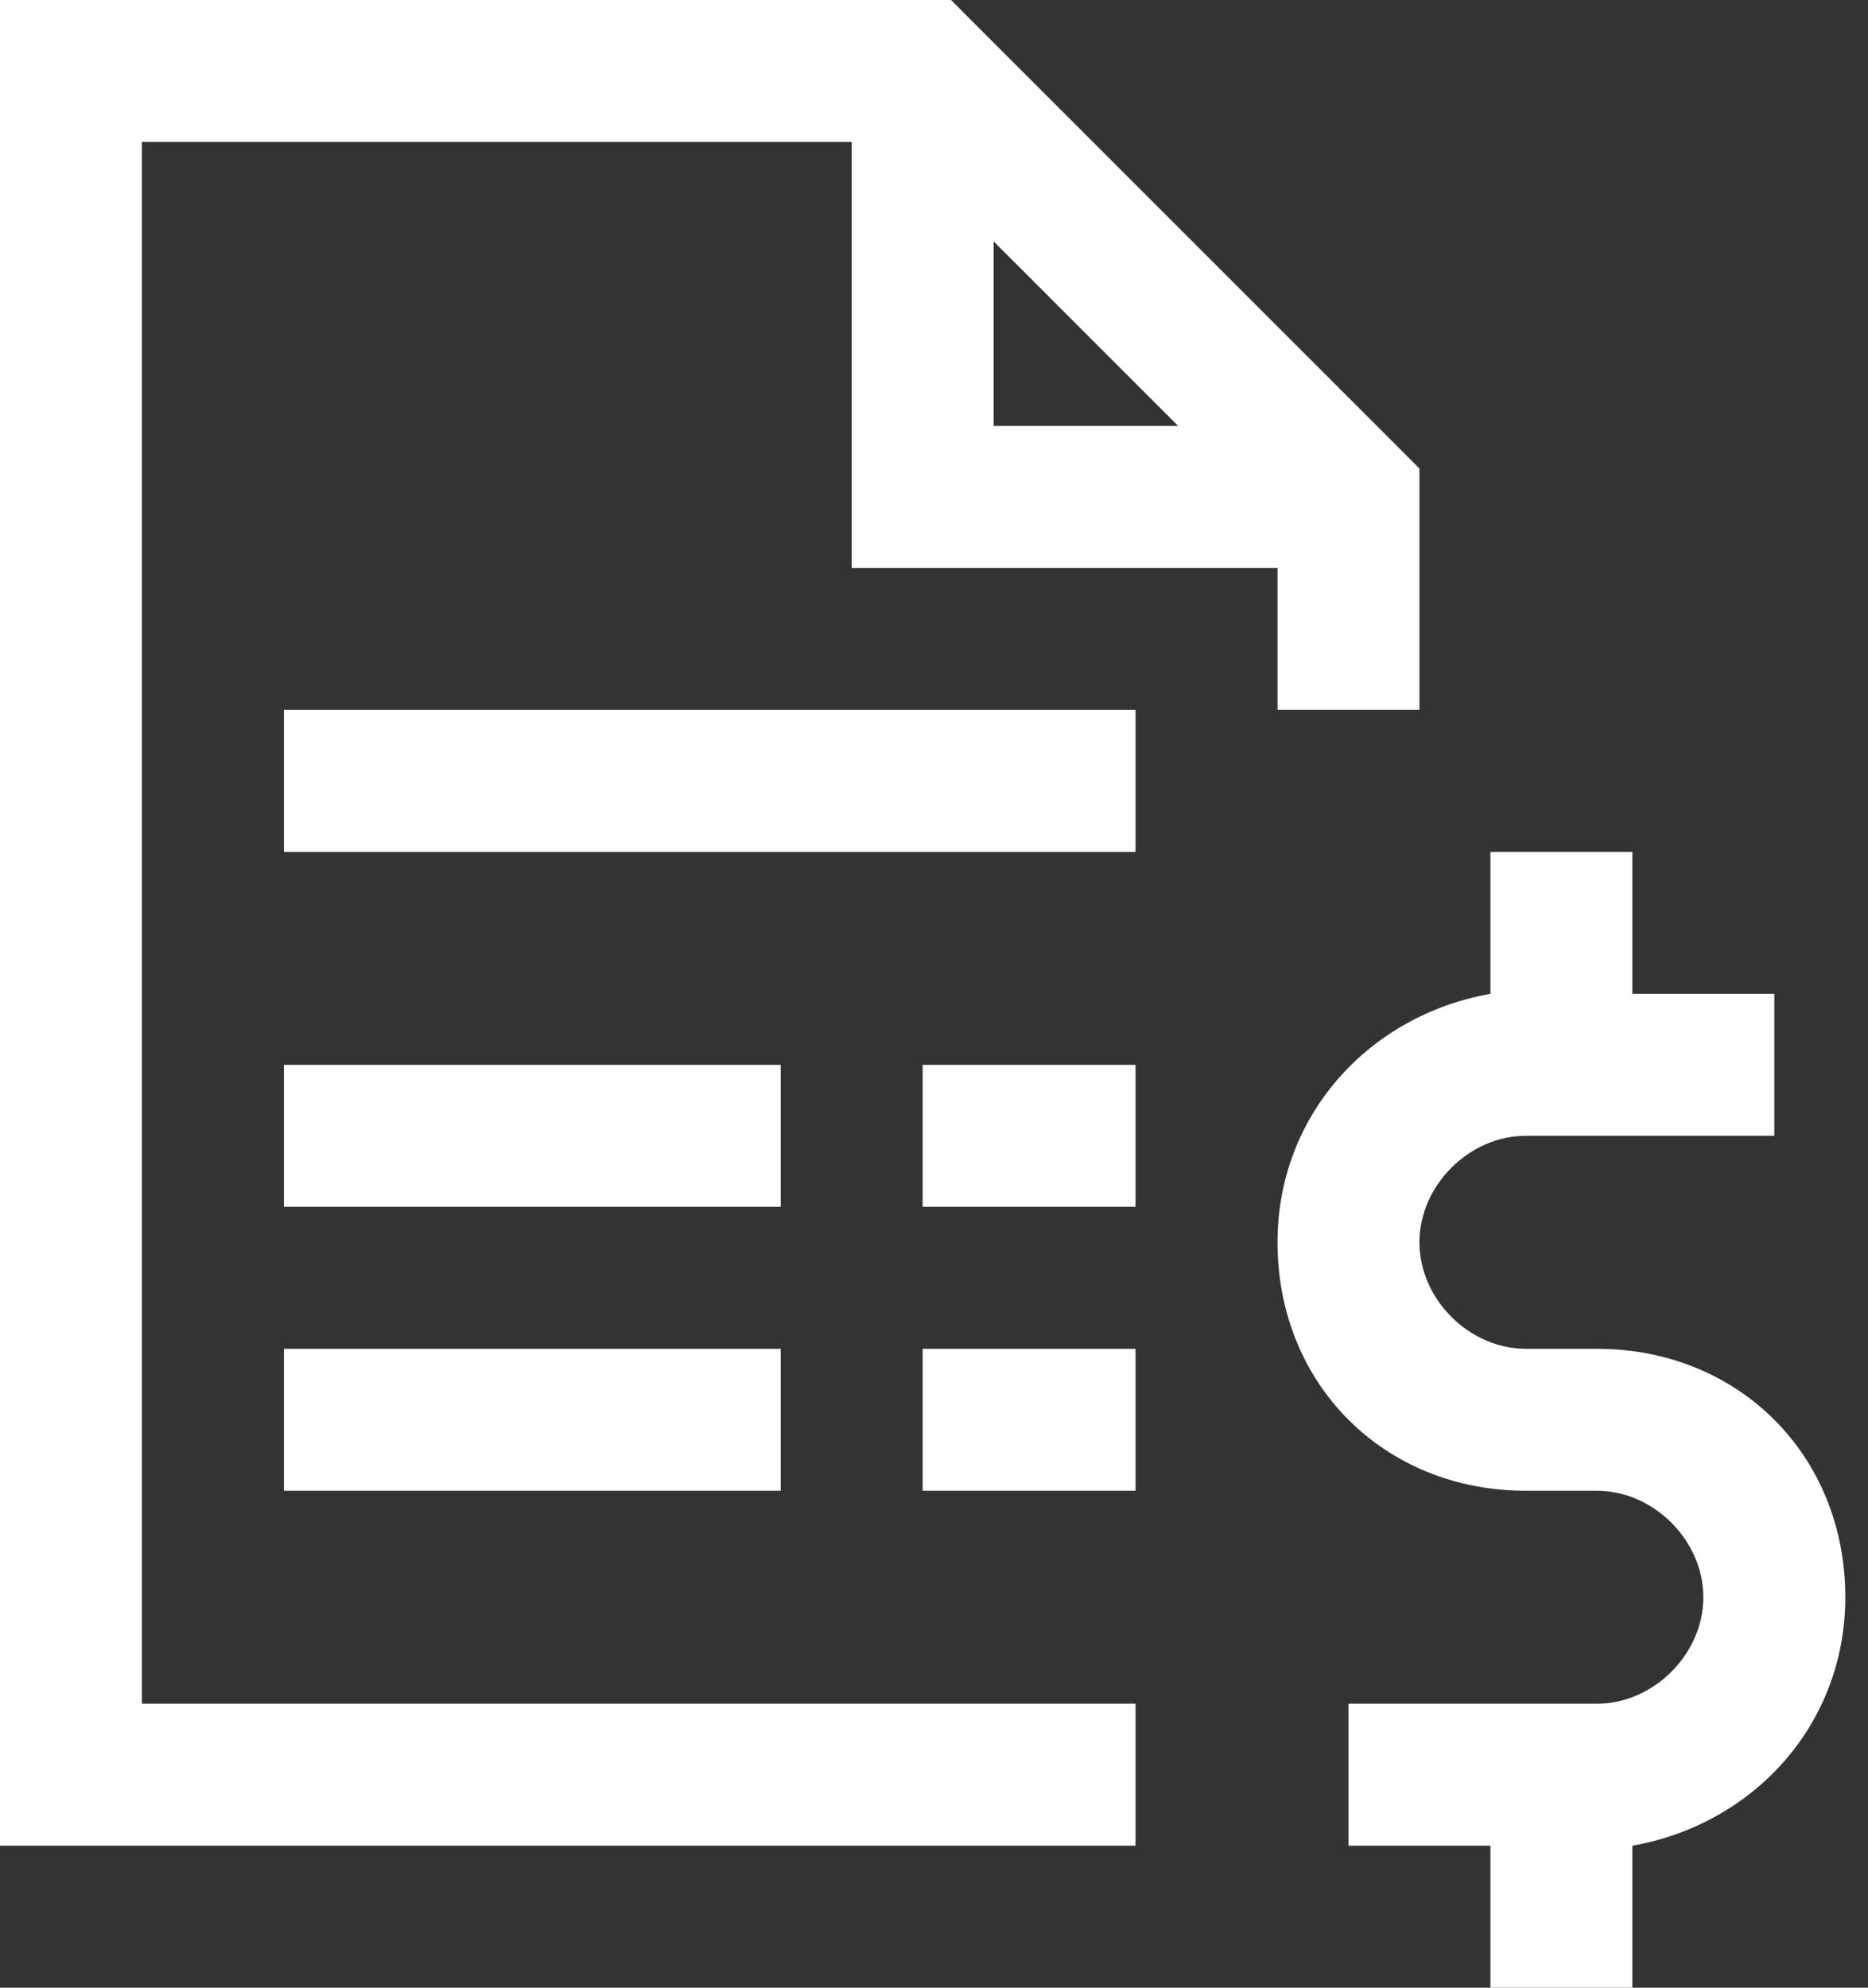 <svg width="47" height="50" viewBox="0 0 47 50" fill="none" xmlns="http://www.w3.org/2000/svg">
<rect x="0" y="0" width="47" height="50" fill="#333333" stroke="none"/>
<path d="M0 0V46.429H28.571V42.857H3.571V3.571H21.429V14.286H32.143V17.857H35.714V11.786L35.179 11.25L24.464 0.536L23.929 0H0ZM25 6.071L29.643 10.714H25V6.071ZM7.143 17.857V21.429H28.571V17.857H7.143ZM37.5 21.429V25C34.464 25.536 32.143 28.036 32.143 31.25C32.143 34.821 34.821 37.5 38.393 37.5H40.179C41.607 37.5 42.857 38.75 42.857 40.179C42.857 41.607 41.607 42.857 40.179 42.857H33.929V46.429H37.5V50H41.071V46.429C44.107 45.893 46.429 43.393 46.429 40.179C46.429 36.607 43.75 33.929 40.179 33.929H38.393C36.964 33.929 35.714 32.679 35.714 31.25C35.714 29.821 36.964 28.571 38.393 28.571H44.643V25H41.071V21.429H37.5ZM7.143 26.786V30.357H19.643V26.786H7.143ZM23.214 26.786V30.357H28.571V26.786H23.214ZM7.143 33.929V37.5H19.643V33.929H7.143ZM23.214 33.929V37.5H28.571V33.929H23.214Z" fill="white"/>
</svg>
